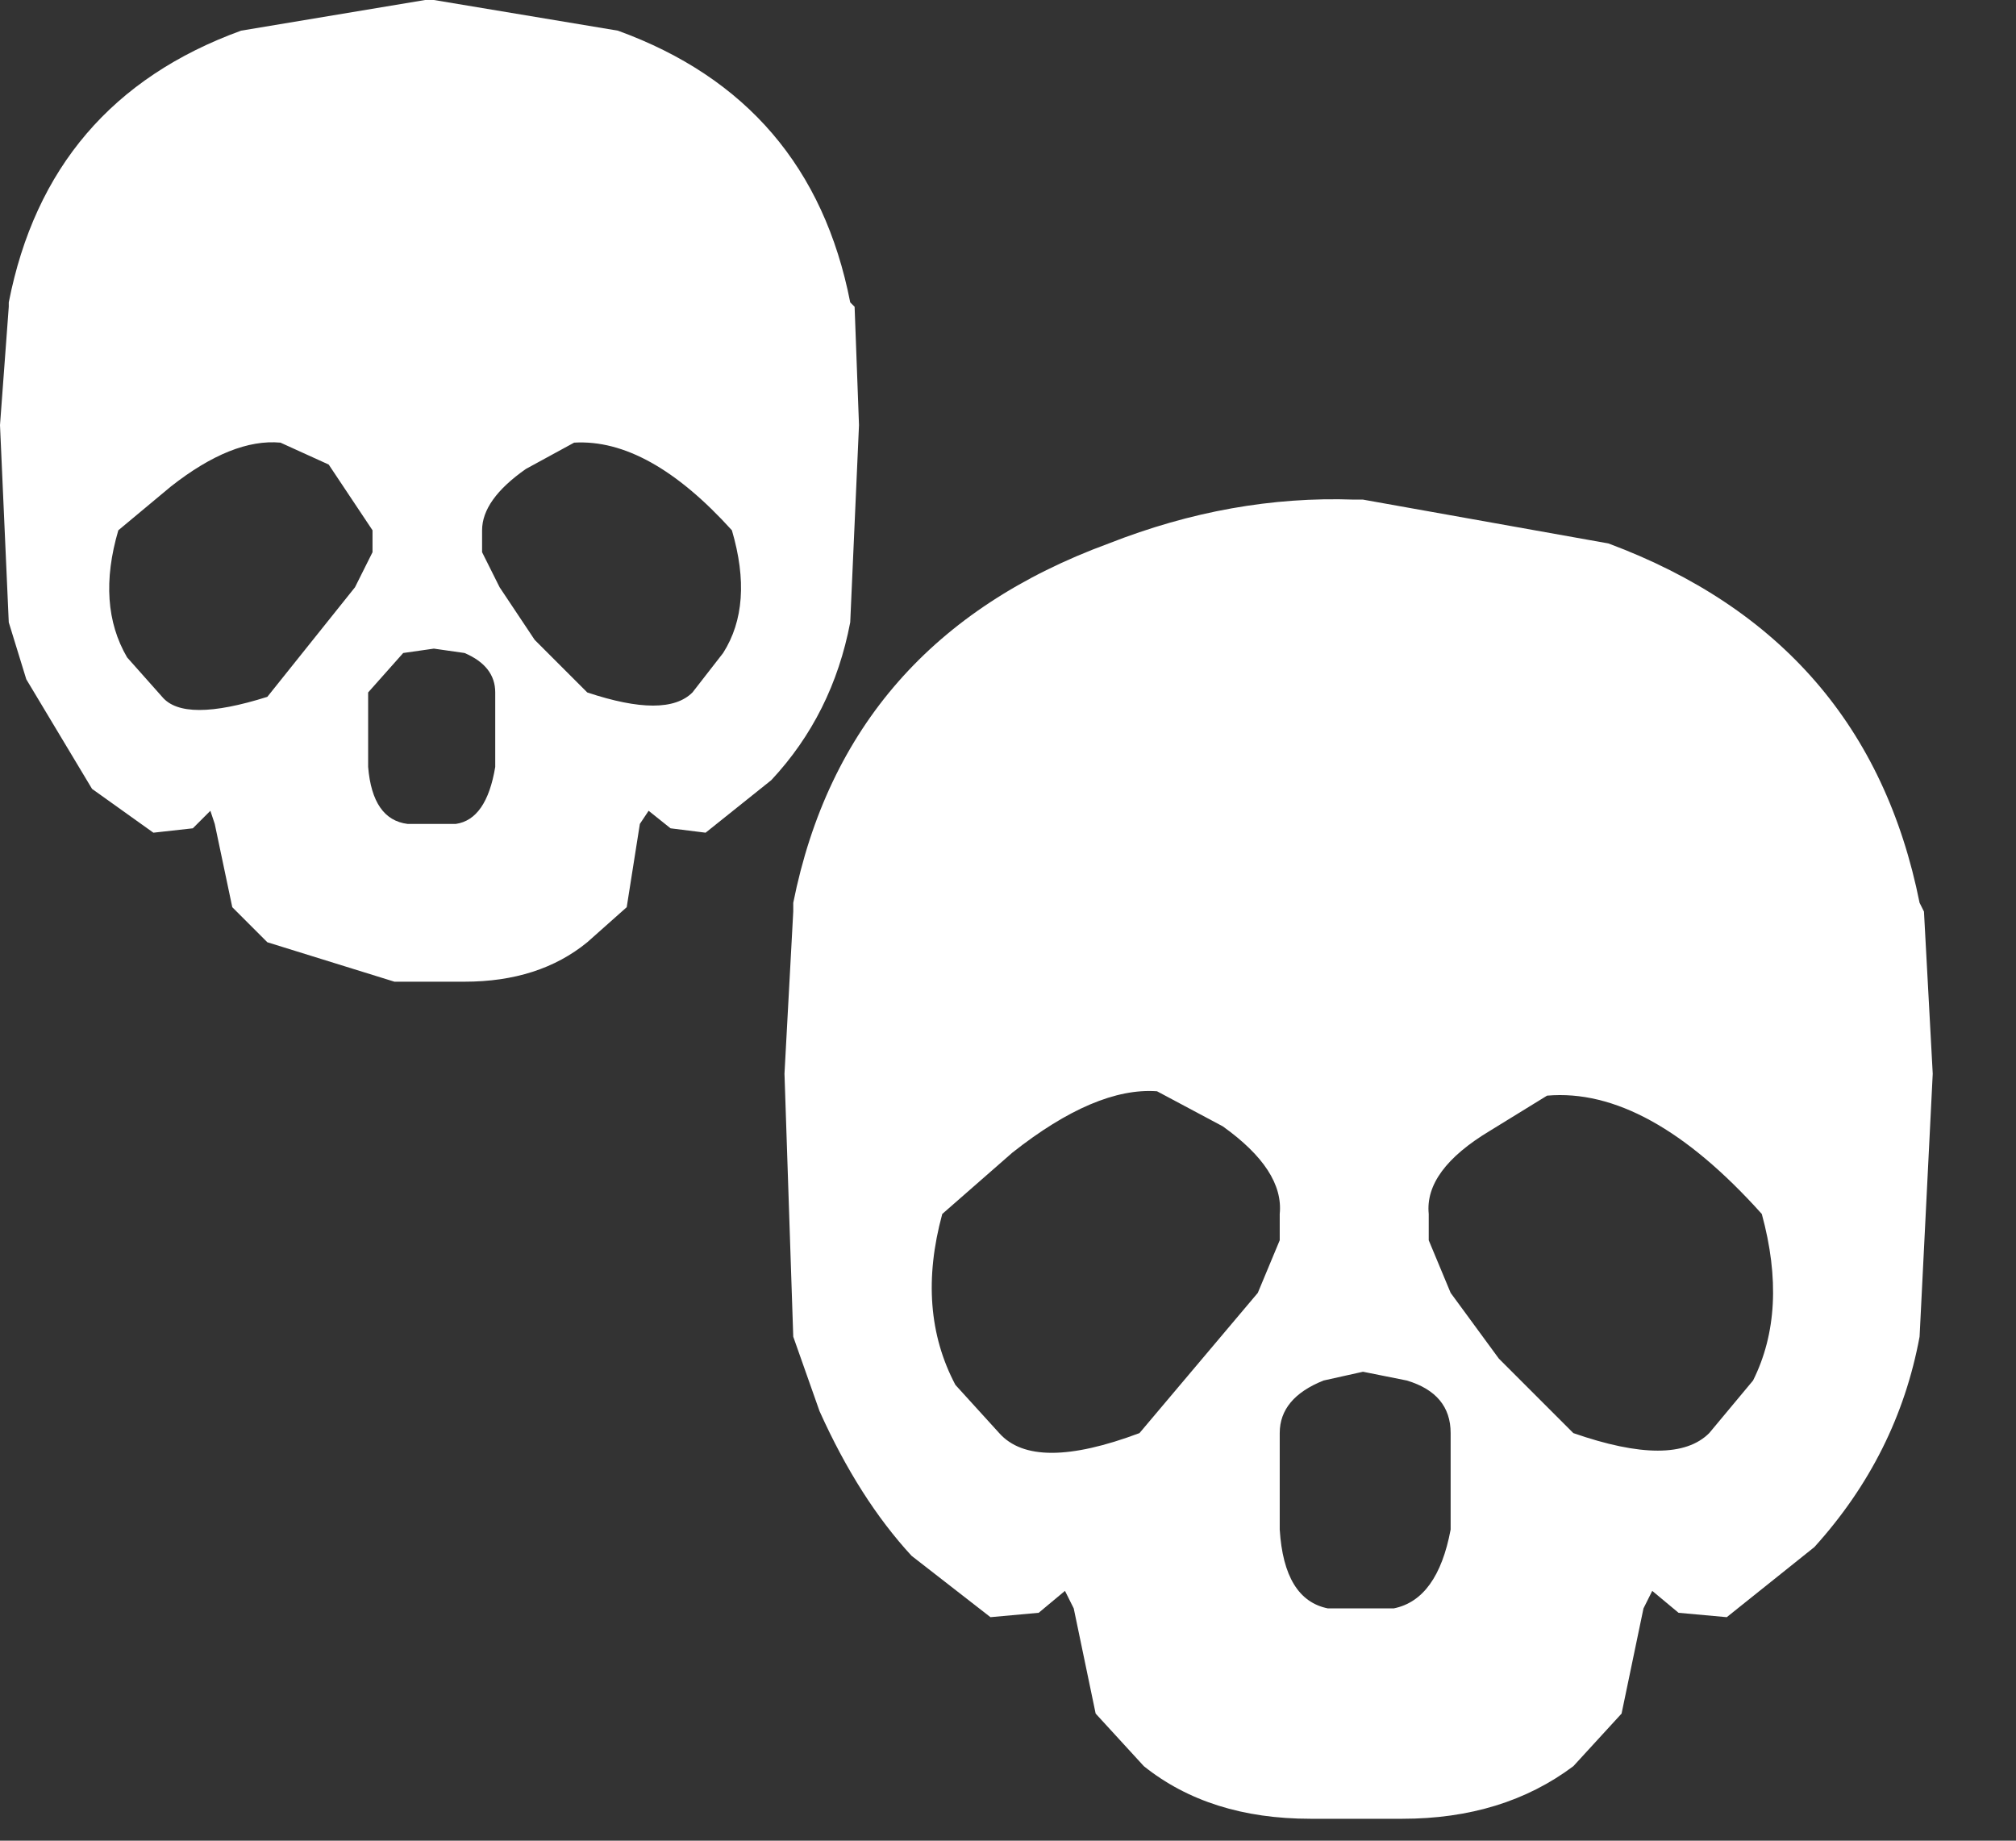 <?xml version="1.0" encoding="utf-8"?>
<svg version="1.1" id="Layer_1"
xmlns="http://www.w3.org/2000/svg"
xmlns:xlink="http://www.w3.org/1999/xlink"
xmlns:author="http://www.sothink.com"
width="23px" height="21px"
xml:space="preserve">
<rect width="100%" height="100%" fill="#333333" stroke="none"/>
<g id="2237" transform="matrix(1, 0, 0, 1, 0, 0)">
<path style="fill:#FFFFFF;fill-opacity:1" d="M20.7,17.65L19.7 18.45L19.15 18.4L18.85 18.15L18.75 18.35L18.5 19.55L17.95 20.15Q17.15 20.75 16 20.75L14.95 20.75Q13.8 20.75 13.05 20.15L12.5 19.55L12.25 18.35L12.15 18.15L11.85 18.4L11.3 18.45L10.4 17.75Q9.8 17.1 9.35 16.1L9.05 15.25L8.95 12.25L9.05 10.4L9.05 10.3Q9.65 7.3 12.65 6.2Q14.05 5.65 15.45 5.7L15.55 5.7L18.35 6.2Q21.3 7.3 21.9 10.3L21.95 10.4L22.05 12.25L21.9 15.25Q21.65 16.6 20.7 17.65M6.55,5.05L6 5.35Q5.5 5.7 5.5 6.05L5.5 6.3L5.7 6.7L6.1 7.3L6.7 7.9Q7.6 8.2 7.9 7.9L8.25 7.45Q8.6 6.9 8.35 6.05Q7.4 5 6.55 5.05M9.8,4.85L9.7 7.1Q9.5 8.15 8.8 8.9L8.05 9.5L7.65 9.45L7.4 9.25L7.3 9.4L7.15 10.35L6.7 10.75Q6.15 11.2 5.3 11.2L4.5 11.2L3.05 10.75L2.65 10.35L2.45 9.4L2.4 9.25L2.2 9.45L1.75 9.5L1.05 9L0.3 7.75L0.1 7.1L0 4.85L0.1 3.5L0.1 3.45Q0.55 1.15 2.75 0.35L4.85 0L4.95 0L7.05 0.35Q9.25 1.15 9.7 3.45L9.75 3.5L9.8 4.85M1.95,5.55L1.35 6.05Q1.1 6.9 1.45 7.5L1.85 7.95Q2.1 8.25 3.05 7.95L4.05 6.7L4.25 6.3L4.25 6.05L3.75 5.3L3.2 5.05Q2.65 5 1.95 5.55M4.2,8.75Q4.25 9.35 4.65 9.4L5.2 9.4Q5.55 9.35 5.65 8.75L5.65 7.9Q5.65 7.6 5.3 7.45L4.95 7.4L4.6 7.45L4.2 7.9L4.2 8.75M16.3,13.85L16.3 14.15L16.55 14.75L17.1 15.5L17.95 16.35Q19.1 16.75 19.5 16.35L20 15.75Q20.4 14.95 20.1 13.85Q18.8 12.4 17.65 12.5L17 12.9Q16.25 13.35 16.3 13.85M16.55,17.45L16.55 16.35Q16.55 15.9 16.05 15.75L15.55 15.65L15.1 15.75Q14.6 15.95 14.6 16.35L14.6 17.45Q14.65 18.25 15.15 18.35L15.9 18.35Q16.4 18.25 16.55 17.45M14.6,14.15L14.6 13.85Q14.65 13.35 13.95 12.85L13.2 12.45Q12.5 12.4 11.55 13.15L10.75 13.85Q10.45 14.95 10.9 15.8L11.4 16.35Q11.8 16.8 13 16.35L14.35 14.75L14.6 14.15" />
</g>
</svg>
